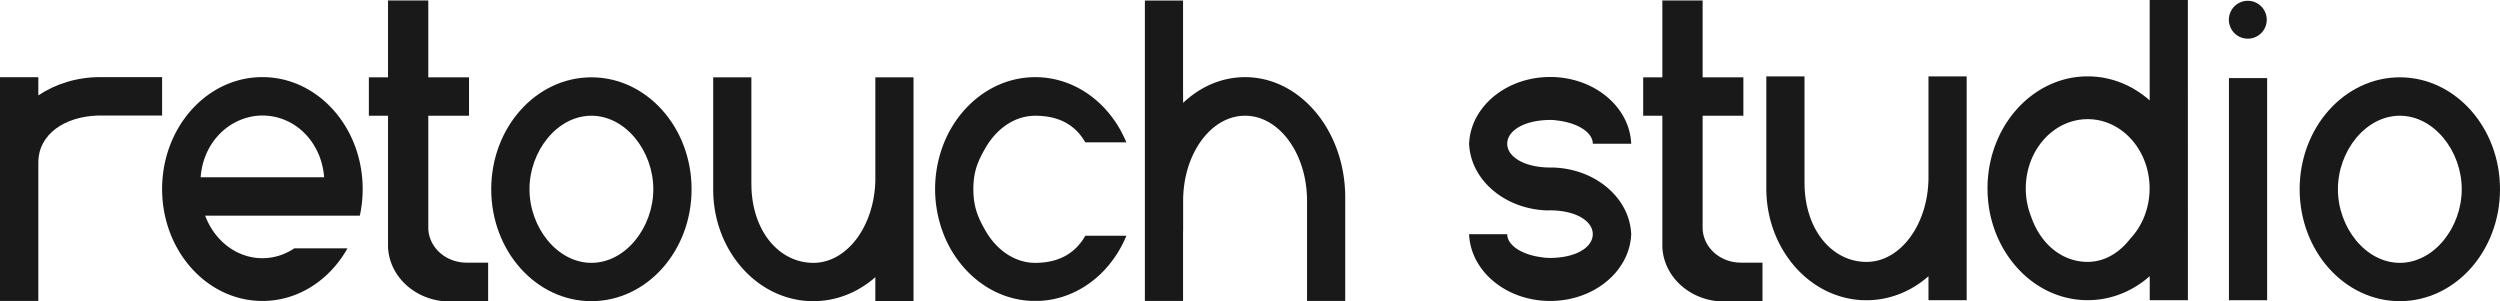 <svg xmlns="http://www.w3.org/2000/svg" viewBox="0 0 8105.25 976.41"><defs><style>.cls-1{fill:#191919;}</style></defs><title>logo</title><g id="Слой_2" data-name="Слой 2"><g id="Слой_2-2" data-name="Слой 2"><g id="retouch_studio" data-name="retouch studio"><g id="retouch"><path id="t" class="cls-1" d="M1512.62,851.49c-68.52,0-124.06-50.94-124.06-113.77V375.21h132.06V250.67H1388.56V1.49H1258V250.67h-62.13V375.21H1258V800.53A170.27,170.27,0,0,0,1272.21,862c21,48,63.4,85.92,116.35,104a214,214,0,0,0,42.49,9.79H1582.6V851.49Z"/><path class="cls-1" d="M1172.42,560.31C1149.62,384.79,1014.25,250,850.67,250a293.73,293.73,0,0,0-64,7c-133.8,29.82-238,151.3-257.71,303.3a405.85,405.85,0,0,0-3.39,52.55q0,10.64.54,21.09a400.19,400.19,0,0,0,8.75,65.37,388.33,388.33,0,0,0,11.13,40.4q4.3,12.88,9.45,25.28a375.57,375.57,0,0,0,19.44,40.09,361.05,361.05,0,0,0,47.09,65.68c45.26,50,103.59,85.25,168.77,98.81a293,293,0,0,0,60,6.17c89.19,0,170-40.08,228.73-105a360.09,360.09,0,0,0,47.09-65.68H954.23c-30.24,20.35-65.67,32-103.56,32a181.15,181.15,0,0,1-37.08-3.81,187.5,187.5,0,0,1-66.51-28.24A208.14,208.14,0,0,1,703,765a222,222,0,0,1-18.08-25.28,231.59,231.59,0,0,1-19.73-40.4h501.34a401.28,401.28,0,0,0,8.75-65.37q.54-10.47.54-21.09A404.08,404.08,0,0,0,1172.42,560.31ZM651.8,561.57c12.21-94,76.59-164.23,159.28-182.66a181.87,181.87,0,0,1,39.59-4.35c101.1,0,184.76,78.53,198.85,187q.86,6.52,1.36,13.16H650.45C650.79,570.31,651.23,565.92,651.8,561.57Z"/><path id="o" class="cls-1" d="M1917.38,250.67c-179.37,0-324.78,162.46-324.78,362.87S1738,976.41,1917.38,976.41,2242.16,814,2242.16,613.54,2096.75,250.67,1917.38,250.67Zm0,601.5c-110.86,0-200.73-114.77-200.73-238.63s89.87-238.33,200.73-238.33,200.73,114.46,200.73,238.33S2028.24,852.17,1917.38,852.17Z"/><path class="cls-1" d="M4361.35,640V975.76H4237.57V651.23c0-60.9-14.35-117.19-38.66-162.83-36.54-68.62-95.58-113.19-162.2-113.19S3911,419.78,3874.5,488.4c-24.31,45.64-38.66,101.93-38.66,162.83v98.53h-.27v226H3711.79V1.81h123.78V281c.08-.09.17,52.55.27,52.47,55.25-52.21,125-83.36,200.73-83.36s145.72,31.25,201,83.61a354.36,354.36,0,0,1,28.08,29.89c27.3,32.59,49.79,71,66.09,113.49C4350.75,526.69,4361.35,581.84,4361.35,640Z"/><path class="cls-1" d="M3651.79,764.29a366.73,366.73,0,0,1-65.95,105.65A336.85,336.85,0,0,1,3557.5,898c-52.09,45.93-117.1,74.42-187.93,77.55h-26.14C3272.6,972.46,3207.59,944,3155.5,898a336.85,336.85,0,0,1-28.34-28.1,366.73,366.73,0,0,1-65.95-105.65,402.75,402.75,0,0,1,.12-302.85,366.5,366.5,0,0,1,66.09-105.65A339.54,339.54,0,0,1,3155.5,328c55.28-48.74,125.11-77.83,201-77.83s145.72,29.09,201,77.83a339.54,339.54,0,0,1,28.08,27.82,366.5,366.5,0,0,1,66.09,105.65H3518.6c-36.52-63.88-95.53-86.19-162.1-86.19s-125.58,41.49-162.1,105.36c-24.29,42.48-38.63,75.71-38.63,132.4s14.28,91.08,38.46,133.51c36.51,64,95.6,105.65,162.27,105.65s125.76-23.84,162.27-87.88Z"/><path id="u" class="cls-1" d="M2961.72,250.67V976.41H2837.94V898.58c-2.86,2.53-5.77,5-8.71,7.42l-1.77,1.45q-4.1,3.31-8.29,6.5l-1.91,1.43c-1.31,1-2.62,2-4,2.91-.71.52-1.44,1-2.16,1.55l-.54.39-2.43,1.7q-3.29,2.28-6.63,4.49l-2.59,1.69-1,.62c-.69.44-1.39.89-2.09,1.32q-3.9,2.46-7.86,4.79l-3.23,1.87c-1.17.66-2.34,1.33-3.52,2l-3,1.65-1.16.62c-1,.53-1.95,1-2.94,1.55s-2.25,1.17-3.39,1.75c-1.56.79-3.12,1.56-4.7,2.32-.91.45-1.82.88-2.73,1.31l-4.09,1.9-3.24,1.45-3.49,1.52-.3.11c-2.44,1-4.9,2-7.37,3-1.25.49-2.5,1-3.76,1.45l-3.17,1.18-1.53.55c-1.11.4-2.23.8-3.35,1.18s-2.24.77-3.36,1.14c-1.28.43-2.55.84-3.84,1.25-1.67.53-3.36,1.05-5,1.54-.72.23-1.44.44-2.16.64-1,.31-2.1.61-3.15.89-.73.22-1.46.41-2.2.61-1,.27-2,.54-3,.79l-3.35.85c-1.51.37-3,.73-4.54,1.07-1.3.3-2.6.59-3.9.86a2.57,2.57,0,0,1-.38.08c-.93.21-1.87.4-2.82.59-.65.14-1.3.26-2,.39-1,.21-2.05.4-3.08.58s-2.2.41-3.3.59c-.64.12-1.27.23-1.91.33-1.44.24-2.88.47-4.33.68-.8.13-1.61.25-2.41.36l-3.75.51-1,.12-2.47.31-2,.22-1.27.13-2.76.28c-3.53.34-7.07.61-10.63.83q-1.42.09-2.85.15l-.89,0c-.68,0-1.37.07-2.05.09l-2.83.1-1,0-2.49.06-1.53,0-3.9,0-3.9,0-1.18,0h-.35l-2.49-.06-1,0-2.83-.1c-.68,0-1.37,0-2-.09l-.89,0-.49,0q-1.12,0-2.25-.12h-.11l-2.73-.18-1.87-.14c-2-.14-4-.32-6-.51l-2.76-.28-1.27-.13-2-.22-2.47-.31-1-.12-3.75-.51c-.8-.11-1.61-.23-2.41-.36s-1.36-.2-2-.31l-2.29-.37c-.64-.1-1.27-.21-1.91-.33a2.66,2.66,0,0,1-.39-.07c-.79-.12-1.57-.26-2.35-.41l-.56-.11-.77-.13-2.31-.45c-.66-.13-1.31-.25-2-.39-.95-.19-1.89-.38-2.82-.59a2.57,2.57,0,0,1-.38-.08c-1.3-.27-2.6-.56-3.9-.86-1.11-.25-2.23-.51-3.34-.78l-1.2-.29-3.35-.85c-1-.25-2-.52-3-.79-.74-.2-1.47-.39-2.2-.61-1-.28-2.1-.58-3.15-.89-.72-.2-1.44-.41-2.16-.64l-2.26-.68-2.78-.86c-1.29-.41-2.56-.82-3.84-1.25-1-.32-1.95-.65-2.92-1l-.44-.15c-1-.33-2-.67-2.93-1l-.42-.15-1.53-.55-3.17-1.18c-1.26-.47-2.51-1-3.76-1.45-2.47-1-4.93-2-7.37-3l-.3-.11-3.49-1.52-3.12-1.4-.12-.05-4.09-1.9c-.91-.43-1.82-.86-2.73-1.31l-1.4-.68-3.11-1.54-.19-.1c-1.14-.58-2.27-1.16-3.39-1.75s-2-1-2.94-1.55l-1.16-.62-3-1.65c-1.18-.65-2.35-1.32-3.52-2l-3.23-1.87c-1.41-.84-2.82-1.67-4.21-2.53-.81-.48-1.61-1-2.41-1.48-.41-.26-.83-.51-1.24-.78-.7-.43-1.4-.88-2.09-1.32l-1-.62-2.59-1.69-1.16-.77-2.64-1.78c-1-.64-1.89-1.29-2.83-1.94l-2.43-1.7-.54-.39c-.72-.51-1.45-1-2.16-1.55l-.35-.26c-1.21-.88-2.41-1.75-3.6-2.65l-1.72-1.28c-.06-.05-.13-.09-.19-.15l-.67-.52c-.93-.7-1.85-1.41-2.76-2.12-.48-.38-1-.74-1.43-1.12-.87-.68-1.73-1.37-2.58-2.06l-.85-.68-1.77-1.45c-1.94-1.6-3.86-3.21-5.76-4.85-.65-.55-1.29-1.11-1.92-1.66l-1-.91-1.76-1.56c-.59-.52-1.17-1-1.75-1.58l-1.45-1.32-1.44-1.33c-.42-.38-.83-.76-1.24-1.16a.57.57,0,0,1-.11-.11c-.74-.68-1.47-1.38-2.2-2.08l-.12-.11-.57-.55,0,0-2.75-2.68c-.18-.16-.35-.34-.51-.5-1.09-1.07-2.16-2.15-3.23-3.23-.24-.24-.48-.48-.71-.73q-1.2-1.2-2.37-2.43c-.17-.18-.34-.35-.5-.53l-1.51-1.58c-.5-.52-1-1.05-1.49-1.59q-1.47-1.57-2.92-3.16l-.67-.75c-.86-.94-1.72-1.91-2.57-2.87-.17-.18-.33-.36-.49-.55l-.27-.31c-.53-.6-1.07-1.21-1.59-1.82s-1.19-1.37-1.76-2l-.47-.55c-.57-.65-1.12-1.31-1.68-2l-.21-.25c-.41-.48-.81-1-1.2-1.45l-1.84-2.23c-1.09-1.34-2.17-2.7-3.25-4.06-.89-1.13-1.78-2.28-2.66-3.42a2.55,2.55,0,0,1-.21-.28c-.06-.09-.13-.16-.19-.25-.47-.6-.94-1.2-1.39-1.82-.24-.3-.47-.62-.7-.93l-.12-.17c-.25-.3-.47-.6-.69-.91,0,0-.05-.08-.08-.11-.76-1-1.51-2-2.25-3.05-.11-.13-.2-.26-.3-.4-.8-1.11-1.6-2.22-2.4-3.35-1.09-1.53-2.18-3.09-3.25-4.65-.67-1-1.34-2-2-2.94s-1.17-1.76-1.75-2.64l-.28-.42c-.63-1-1.26-1.93-1.88-2.9s-1.28-2-1.92-3l-.14-.22c-.42-.65-.83-1.31-1.23-2l-.77-1.24c-.26-.41-.51-.83-.76-1.24-.66-1.09-1.32-2.17-2-3.26l-.34-.56c-.71-1.19-1.4-2.39-2.09-3.59s-1.33-2.31-2-3.48l-1.63-2.92c-.52-.93-1-1.86-1.53-2.8-.42-.76-.83-1.53-1.23-2.3s-.91-1.72-1.36-2.59c-.65-1.21-1.27-2.43-1.89-3.65q-1-2.07-2.07-4.14c-.11-.21-.21-.41-.3-.61-.41-.82-.8-1.64-1.2-2.47l-.19-.39-.16-.33c-.5-1.05-1-2.1-1.49-3.16s-1-2.2-1.53-3.31q-1.65-3.62-3.23-7.28c-.33-.77-.66-1.54-1-2.32-.22-.5-.43-1-.64-1.51s-.31-.74-.46-1.11-.26-.62-.38-.93c-.57-1.36-1.12-2.73-1.67-4.1,0,0,0,0,0-.05l-.17-.44c-.55-1.4-1.11-2.81-1.64-4.22-.47-1.22-.93-2.44-1.38-3.67l-.18-.46-.08-.23c-.31-.82-.61-1.66-.91-2.5s-.62-1.71-.92-2.57c-.45-1.28-.9-2.57-1.33-3.85-.21-.59-.41-1.2-.61-1.8-.43-1.25-.84-2.52-1.25-3.78,0-.12-.08-.24-.11-.36-.51-1.53-1-3.08-1.47-4.62s-1-3.24-1.47-4.87-.95-3.26-1.41-4.9c-.23-.82-.46-1.64-.68-2.46s-.45-1.63-.67-2.46q-.66-2.47-1.29-5c-.07-.28-.15-.57-.22-.86-.24-.94-.47-1.88-.7-2.83-.1-.4-.19-.81-.29-1.21a2.8,2.8,0,0,1-.06-.28c-.18-.7-.34-1.42-.51-2.14s-.33-1.41-.49-2.13-.3-1.29-.43-1.94-.34-1.51-.5-2.27-.36-1.67-.53-2.52-.41-1.93-.6-2.91c-.1-.43-.18-.88-.27-1.31-.22-1.12-.44-2.24-.64-3.37-.14-.69-.27-1.39-.4-2.09-.09-.49-.18-1-.26-1.47q-.33-1.8-.63-3.6c0-.1,0-.2,0-.3-.28-1.66-.55-3.32-.81-5-.22-1.34-.42-2.68-.61-4-.07-.4-.12-.82-.18-1.23l0-.22c-.13-.91-.26-1.81-.38-2.73l-.06-.42c-.09-.71-.19-1.42-.28-2.14-.11-.89-.23-1.79-.33-2.69,0,0,0-.07,0-.12-.09-.7-.17-1.4-.25-2.1-.14-1.2-.27-2.4-.39-3.61-.05-.33-.08-.67-.11-1-.06-.51-.11-1-.16-1.54-.08-.76-.15-1.52-.22-2.28s-.15-1.57-.22-2.36c-.1-1.07-.19-2.14-.27-3.2-.07-.81-.13-1.62-.19-2.44-.09-1.16-.17-2.31-.25-3.46l-.09-1.44c-.07-1.09-.14-2.18-.19-3.26,0-.69-.08-1.39-.11-2.09s-.06-1.23-.09-1.85,0-1.24-.08-1.85c0-.38,0-.76,0-1.14,0-1-.08-2-.1-3s-.06-1.92-.08-2.87q-.12-4.85-.12-9.72V250.67h123.78V595.24l.46,18.3c6.9,143.48,94,238.63,200.54,238.63,109.47,0,198.5-119.88,200.94-269,0-1,0-2.1,0-3.15s0-2.1,0-3.15V250.67Z"/><path id="r_serif" data-name="r serif" class="cls-1" d="M325,250c-75.77,0-145.49,22.16-200.74,59.28V250.33H0V975.75H124.28v-430l0-18.6c0-92.59,86-149.4,193.59-152.59H525.52V250Z"/></g><g id="studio"><path id="t-2" data-name="t" class="cls-1" d="M5644.17,851.49c-68.52,0-124.06-50.94-124.06-113.77V375.21h132.06V250.67H5520.11V1.49H5389.5V250.67h-62.13V375.21h62.13V800.53A170.27,170.27,0,0,0,5403.76,862c21,48,63.4,85.92,116.35,104a214,214,0,0,0,42.49,9.79h151.55V851.49Z"/><path id="o-2" data-name="o" class="cls-1" d="M7780.47,250.67c-179.37,0-324.78,162.46-324.78,362.87s145.41,362.87,324.78,362.87S8105.25,814,8105.25,613.54,7959.84,250.67,7780.47,250.67Zm0,601.5c-110.86,0-200.73-114.77-200.73-238.63s89.87-238.33,200.73-238.33S7981.2,489.67,7981.2,613.54,7891.33,852.17,7780.47,852.17Z"/><path id="d" class="cls-1" d="M6969.48,0V325.49c-55.29-48.78-125.1-77.9-201-77.9s-145.72,29.12-201,77.92c-75.3,66.45-123.66,169.38-123.77,285,0,3.25,0,6.5.11,9.72,0,1,0,1.91.08,2.87,0,.61,0,1.22.05,1.83,0,.38,0,.76.05,1.14,0,.19,0,.38,0,.57s0,.38,0,.57c0,.62.06,1.23.08,1.86s.05,1.23.09,1.84.07,1.4.11,2.09c.05,1.09.12,2.18.2,3.26,0,.49,0,1,.08,1.44.08,1.16.17,2.31.25,3.46.06.82.13,1.63.19,2.44.08,1.07.17,2.14.27,3.2.07.8.14,1.58.22,2.37s.14,1.52.22,2.28c.06.51.1,1,.16,1.53,0,.34.07.69.11,1,.12,1.2.25,2.4.39,3.61.09.7.16,1.4.25,2.1,0,0,0,.07,0,.12.1.89.22,1.79.34,2.69.08.71.19,1.42.27,2.13l.06.43c.13.91.25,1.81.38,2.73,0,.07,0,.14,0,.21,0,.41.1.83.17,1.24.19,1.35.39,2.69.62,4,.25,1.67.52,3.34.8,5a2.68,2.68,0,0,0,.05.3c.2,1.2.41,2.41.63,3.6.08.5.17,1,.27,1.48.12.7.25,1.4.4,2.09.19,1.13.41,2.24.64,3.36.08.44.17.88.26,1.32.2,1,.39,1.94.6,2.91s.35,1.68.54,2.52.31,1.51.5,2.27.27,1.29.42,1.93.33,1.43.49,2.14l.51,2.14a2.61,2.61,0,0,0,.06.27c.1.4.19.81.29,1.21.23,1,.46,1.9.71,2.84.06.28.14.57.21.85.42,1.66.85,3.3,1.29,4.95.22.83.44,1.65.67,2.47s.45,1.64.68,2.46c.46,1.64.94,3.27,1.42,4.9s1,3.25,1.46,4.86,1,3.09,1.47,4.63c0,.12.07.24.11.36.41,1.26.82,2.52,1.25,3.78.21.59.4,1.2.61,1.8.43,1.28.88,2.57,1.33,3.85.3.85.62,1.71.92,2.57s.6,1.67.91,2.5a1.43,1.43,0,0,1,.08.22,4.52,4.52,0,0,1,.18.47c.45,1.23.91,2.45,1.39,3.67.52,1.41,1.08,2.82,1.64,4.22a3.83,3.83,0,0,0,.17.43.07.07,0,0,0,0,0c.55,1.38,1.1,2.74,1.68,4.11.11.3.24.62.37.93s.3.74.46,1.11l.64,1.51c.32.78.65,1.54,1,2.31,1.05,2.44,2.13,4.88,3.23,7.28.5,1.11,1,2.21,1.53,3.31s1,2.11,1.49,3.16l.16.33.2.4c.39.83.79,1.64,1.19,2.46.1.2.19.41.31.61.67,1.38,1.36,2.77,2.06,4.14s1.24,2.44,1.9,3.65c.44.87.89,1.74,1.35,2.6s.81,1.53,1.23,2.29c.5.94,1,1.87,1.54,2.8s1.07,2,1.63,2.92q1,1.75,2,3.48c.69,1.21,1.39,2.4,2.1,3.59.1.19.21.37.33.56.64,1.1,1.3,2.18,2,3.26.25.41.5.83.76,1.24s.51.83.77,1.25c.4.65.81,1.31,1.23,2l.14.22c.64,1,1.27,2,1.92,3s1.25,1.93,1.89,2.9l.27.42,1.75,2.63,2,2.95c1.07,1.56,2.17,3.11,3.25,4.65.8,1.13,1.6,2.24,2.4,3.35l.3.4c.74,1,1.49,2,2.25,3a1,1,0,0,0,.08.11c.22.31.45.61.7.92l.11.16c.23.32.46.63.7.94.45.61.92,1.21,1.4,1.82,0,.08.12.16.18.24s.13.19.21.29q1.32,1.71,2.66,3.41,1.62,2.05,3.25,4.06c.61.75,1.22,1.49,1.84,2.23l1.2,1.45.21.26c.56.66,1.11,1.32,1.68,2q.22.27.48.54c.56.69,1.15,1.37,1.75,2.05s1.06,1.22,1.59,1.83l.28.31q.22.27.48.54c.85,1,1.71,1.93,2.57,2.88l.67.74c1,1.07,2,2.12,2.93,3.17.48.54,1,1.07,1.48,1.59s1,1,1.52,1.57c.15.18.32.35.5.53.77.82,1.56,1.63,2.36,2.44l.71.72c1.07,1.09,2.14,2.16,3.24,3.24.15.16.32.33.5.49l2.75,2.68,0,0c.18.19.38.36.56.54l.12.11,2.2,2.09.12.11c.4.39.81.78,1.23,1.15s.95.89,1.44,1.33,1,.88,1.46,1.33,1.15,1,1.75,1.57l1.75,1.57,1,.9c.62.56,1.26,1.11,1.91,1.67,1.9,1.63,3.82,3.25,5.76,4.84l1.77,1.45.85.69c.85.69,1.71,1.37,2.58,2.05.47.38,1,.75,1.43,1.12q1.36,1.08,2.76,2.13l.67.52.19.14c.58.43,1.14.86,1.72,1.28,1.19.9,2.4,1.78,3.61,2.66l.34.25,2.16,1.56.54.38c.81.57,1.61,1.14,2.44,1.7s1.87,1.31,2.82,1.95l2.64,1.77,1.16.77,2.59,1.69,1,.62c.69.45,1.39.89,2.09,1.33l1.24.77c.8.51,1.6,1,2.41,1.49,1.39.85,2.8,1.69,4.21,2.52,1.09.64,2.15,1.26,3.23,1.87s2.34,1.33,3.52,2l3,1.65c.38.21.77.42,1.17.62,1,.53,1.94,1,2.94,1.56s2.25,1.17,3.38,1.75l.19.09,3.11,1.55,1.4.68c.92.44,1.82.88,2.73,1.3,1.36.64,2.72,1.28,4.09,1.9l.12,0c1,.48,2.08.94,3.12,1.4l3.49,1.52.3.12q3.66,1.56,7.38,3c1.25.5,2.5,1,3.75,1.45,1.06.4,2.11.8,3.17,1.18l1.54.56.41.14c1,.36,1.95.7,2.93,1l.45.16,2.92,1,3.83,1.24,2.79.87,2.25.68,2.17.64c1,.31,2.09.6,3.14.89.73.21,1.46.41,2.2.6,1,.28,2,.54,3,.8s2.23.57,3.35.84l1.2.29,3.34.79c1.3.3,2.6.59,3.9.86l.39.08c.92.2,1.86.4,2.81.58l2,.4,2.31.44.77.14.57.1q1.16.23,2.34.42l.39.07c.64.12,1.27.23,1.91.32l2.29.38c.69.11,1.36.21,2.05.3s1.6.25,2.4.36q1.88.27,3.75.51.49.08,1,.12l2.47.31,2,.22c.44,0,.85.1,1.27.13.92.1,1.84.2,2.76.28,2,.2,4,.37,6,.51.63.06,1.25.1,1.88.14.9.07,1.81.13,2.72.18h.11l2.25.12.5,0,.88,0c.68,0,1.37.07,2.06.08.93,0,1.87.08,2.82.1l1,0c.83,0,1.67,0,2.5.06h.34l1.18,0,3.9,0,3.9,0,1.53,0,2.49-.06,1,0c1,0,1.89-.06,2.84-.1.67,0,1.37-.05,2-.08l.89,0,2.86-.15q5.32-.31,10.62-.83c.92-.08,1.84-.18,2.76-.28.42,0,.85-.08,1.27-.13l2-.22,2.47-.31q.49,0,1-.12,1.88-.24,3.75-.51l2.42-.36c1.44-.2,2.88-.43,4.33-.68.63-.09,1.26-.2,1.9-.32,1.1-.18,2.21-.38,3.31-.59s2-.38,3.07-.58l2-.4c.94-.18,1.88-.38,2.81-.58l.38-.08c1.31-.27,2.6-.56,3.9-.86,1.52-.34,3-.7,4.54-1.08,1.12-.27,2.25-.55,3.35-.84s2-.52,3-.8c.75-.19,1.47-.39,2.21-.6,1-.29,2.09-.58,3.15-.89l2.15-.64c1.68-.5,3.37-1,5-1.55l3.85-1.24c1.11-.38,2.23-.75,3.35-1.15s2.25-.77,3.35-1.17l1.53-.56c1.06-.38,2.12-.78,3.17-1.18,1.26-.47,2.51-1,3.76-1.45,2.47-1,4.94-2,7.37-3l.3-.12,3.49-1.52,3.24-1.45c1.37-.62,2.73-1.26,4.09-1.9.91-.42,1.83-.86,2.73-1.3,1.58-.76,3.14-1.54,4.7-2.32,1.15-.58,2.27-1.16,3.4-1.75s2-1,2.93-1.56c.4-.2.78-.41,1.16-.62l3-1.65c1.18-.65,2.35-1.31,3.53-2s2.15-1.23,3.22-1.87q4-2.34,7.86-4.78c.7-.44,1.4-.88,2.09-1.33l1-.62,2.6-1.69c2.22-1.47,4.43-3,6.63-4.49l2.42-1.7c.18-.13.37-.25.54-.38l2.16-1.56c1.33-1,2.65-1.92,4-2.91l1.9-1.42c2.81-2.13,5.56-4.3,8.29-6.51.6-.48,1.18-1,1.77-1.45q4.41-3.63,8.71-7.41v77.82h123.79V0Zm-62.72,773.57c-36,46.8-84.71,75.52-138.28,75.52-81.93,0-152.42-56.33-183.71-147.67a246.45,246.45,0,0,1-17-90.58c0-1.73,0-3.46.06-5.18,2.46-121.6,91.36-219.33,200.67-219.33,106.51,0,193.66,92.81,200.31,210.07v0q.4,7.16.41,14.42C6969.21,674.89,6945.23,732.67,6906.76,773.57Z"/><path id="u-2" data-name="u" class="cls-1" d="M6376.11,247.59V973.33H6252.33V895.5q-4.29,3.79-8.71,7.42l-1.77,1.45q-4.1,3.32-8.29,6.51l-1.91,1.42c-1.31,1-2.62,2-3.95,2.91l-2.16,1.56-.54.38c-.81.57-1.61,1.14-2.43,1.7-2.19,1.53-4.4,3-6.63,4.49l-2.59,1.69-1,.62c-.69.45-1.39.89-2.09,1.32q-3.9,2.46-7.86,4.79c-1.08.63-2.15,1.26-3.23,1.87s-2.34,1.33-3.52,2l-3,1.65-1.16.62-2.94,1.56c-1.12.59-2.25,1.17-3.39,1.75-1.56.78-3.12,1.56-4.7,2.32-.91.44-1.82.88-2.73,1.3-1.36.64-2.72,1.28-4.09,1.9l-3.24,1.45-3.49,1.52-.3.12c-2.44,1-4.9,2.05-7.37,3-1.25.5-2.5,1-3.76,1.45-1.06.4-2.11.8-3.17,1.18-.51.19-1,.38-1.53.55-1.11.41-2.23.8-3.35,1.18s-2.24.77-3.36,1.15l-3.84,1.24c-1.67.53-3.36,1.05-5,1.55l-2.16.64-3.15.89c-.73.21-1.46.41-2.2.6l-3,.8c-1.11.29-2.23.57-3.35.84-1.51.38-3,.73-4.54,1.08l-3.9.86a2.53,2.53,0,0,1-.38.07c-.93.21-1.87.41-2.82.59l-2,.4c-1,.2-2,.4-3.08.58s-2.2.41-3.3.59c-.64.11-1.27.23-1.91.32-1.44.25-2.88.48-4.33.68-.8.13-1.61.25-2.41.36q-1.87.27-3.75.51-.49.08-1,.12l-2.47.31-2,.22c-.43,0-.85.1-1.27.13-.92.1-1.84.2-2.76.28q-5.3.51-10.63.83L6066,973l-.89,0-2.05.08c-.94,0-1.88.08-2.83.1l-1,0-2.49.06-1.53,0q-1.95,0-3.9,0t-3.9,0h-1.53l-2.49-.06-1,0c-.95,0-1.89-.06-2.83-.1l-2.05-.08-.89,0-.49,0-2.25-.12h-.11q-1.36-.07-2.73-.18l-1.87-.14q-3-.21-6-.51c-.92-.08-1.84-.18-2.76-.28-.42,0-.84-.09-1.27-.13l-2-.22-2.47-.31q-.49,0-1-.12-1.87-.24-3.75-.51c-.8-.11-1.61-.23-2.41-.36s-1.36-.19-2-.3l-2.29-.38c-.64-.09-1.27-.21-1.91-.32l-.39-.07c-.79-.13-1.57-.27-2.35-.42l-.56-.1-.77-.14-2.31-.44-2-.4c-.95-.18-1.89-.38-2.82-.59a2.53,2.53,0,0,1-.38-.07l-3.9-.86-3.34-.79-1.2-.29c-1.12-.27-2.24-.55-3.35-.84l-3-.8c-.74-.19-1.47-.39-2.2-.6l-3.15-.89-2.16-.64c-.75-.22-1.51-.45-2.26-.69l-2.78-.86-3.84-1.24-2.92-1-.44-.16c-1-.33-2-.67-2.93-1l-.42-.15c-.51-.17-1-.36-1.53-.55-1.06-.38-2.11-.78-3.17-1.18-1.26-.47-2.51-1-3.76-1.45q-3.7-1.45-7.37-3l-.3-.12-3.49-1.52c-1-.46-2.08-.92-3.12-1.4l-.12,0c-1.37-.62-2.73-1.26-4.09-1.9-.91-.42-1.82-.86-2.73-1.3-.47-.22-.94-.45-1.4-.69l-3.11-1.54-.19-.09c-1.14-.58-2.27-1.16-3.39-1.75l-2.94-1.56-1.16-.62-3-1.65c-1.18-.65-2.35-1.31-3.52-2s-2.15-1.24-3.23-1.87c-1.41-.83-2.82-1.67-4.21-2.52-.81-.49-1.61-1-2.41-1.49-.41-.25-.83-.51-1.24-.78-.7-.43-1.4-.87-2.09-1.32l-1-.62-2.59-1.69-1.16-.77-2.64-1.77c-.95-.64-1.89-1.29-2.83-1.95s-1.62-1.13-2.43-1.7l-.54-.38-2.16-1.56-.35-.25c-1.21-.88-2.41-1.76-3.6-2.66-.58-.42-1.14-.85-1.72-1.28l-.19-.14-.67-.52q-1.4-1.05-2.76-2.13c-.48-.37-1-.74-1.43-1.12-.87-.68-1.73-1.36-2.58-2.05l-.85-.69-1.77-1.45q-2.91-2.38-5.76-4.85c-.65-.55-1.29-1.11-1.92-1.66l-1-.91-1.76-1.56c-.59-.52-1.17-1.05-1.75-1.58l-1.45-1.32c-.49-.44-1-.89-1.44-1.33l-1.24-1.15-.11-.11c-.74-.69-1.47-1.39-2.2-2.09l-.12-.11-.57-.54,0,0c-.92-.89-1.84-1.78-2.75-2.68-.18-.16-.35-.33-.51-.49-1.09-1.08-2.16-2.16-3.23-3.24l-.71-.72c-.8-.81-1.59-1.62-2.37-2.44-.17-.18-.34-.35-.5-.53l-1.51-1.58c-.5-.52-1-1-1.49-1.58-1-1-1.95-2.1-2.92-3.17l-.67-.74c-.86-1-1.72-1.91-2.57-2.88l-.49-.54-.27-.31c-.53-.61-1.07-1.21-1.59-1.83s-1.19-1.36-1.76-2.05l-.47-.54c-.57-.66-1.12-1.32-1.68-2l-.21-.26c-.41-.48-.81-1-1.2-1.45-.62-.74-1.23-1.49-1.84-2.23-1.09-1.34-2.17-2.7-3.25-4.06q-1.34-1.7-2.66-3.42a1.86,1.86,0,0,1-.21-.28l-.19-.24c-.47-.61-.94-1.21-1.39-1.82-.24-.31-.47-.63-.7-.94l-.12-.16c-.25-.31-.47-.61-.69-.92a1,1,0,0,1-.08-.11c-.76-1-1.51-2-2.25-3-.11-.13-.2-.26-.3-.4l-2.4-3.34c-1.09-1.54-2.18-3.09-3.25-4.65-.67-1-1.34-2-2-2.95s-1.17-1.76-1.75-2.64l-.28-.41c-.63-1-1.26-1.93-1.88-2.91s-1.28-2-1.92-3l-.14-.22c-.42-.65-.83-1.31-1.23-2-.26-.42-.52-.83-.77-1.25s-.51-.83-.76-1.24c-.66-1.08-1.32-2.17-2-3.26l-.34-.56c-.71-1.19-1.4-2.38-2.09-3.59s-1.33-2.31-2-3.48c-.55-1-1.09-2-1.63-2.92s-1-1.86-1.53-2.8c-.42-.76-.83-1.53-1.23-2.29l-1.36-2.6c-.65-1.21-1.27-2.43-1.89-3.65q-1.05-2.07-2.07-4.14c-.11-.21-.21-.41-.3-.61-.41-.82-.8-1.64-1.2-2.46l-.19-.4-.16-.33c-.5-1-1-2.1-1.49-3.16s-1-2.2-1.53-3.31q-1.65-3.61-3.23-7.28c-.33-.77-.66-1.54-1-2.31l-.64-1.51c-.16-.37-.31-.75-.46-1.11l-.38-.93c-.57-1.37-1.12-2.73-1.67-4.11l0,0-.17-.44c-.55-1.4-1.11-2.8-1.64-4.21-.47-1.22-.93-2.44-1.38-3.67l-.18-.47c0-.08-.05-.15-.08-.22-.31-.83-.61-1.67-.91-2.5s-.62-1.72-.92-2.57c-.45-1.28-.9-2.57-1.33-3.85-.21-.6-.41-1.21-.61-1.8-.43-1.26-.84-2.52-1.25-3.78,0-.12-.08-.24-.11-.36-.51-1.54-1-3.08-1.47-4.63s-1-3.23-1.47-4.86-.95-3.27-1.41-4.9c-.23-.82-.46-1.64-.68-2.46s-.45-1.64-.67-2.47c-.44-1.65-.87-3.29-1.29-4.95l-.22-.85c-.24-.94-.47-1.89-.7-2.84-.1-.4-.19-.81-.29-1.21a2.61,2.61,0,0,1-.06-.27c-.18-.71-.34-1.43-.51-2.14s-.33-1.42-.49-2.14-.3-1.29-.43-1.94-.34-1.51-.5-2.27-.36-1.67-.53-2.51-.41-1.94-.6-2.91c-.1-.44-.18-.88-.27-1.32-.22-1.12-.44-2.24-.64-3.36-.14-.69-.27-1.39-.4-2.09-.09-.5-.18-1-.26-1.48-.22-1.19-.43-2.4-.63-3.6,0-.1,0-.2-.05-.3-.28-1.66-.55-3.32-.81-5-.22-1.34-.42-2.68-.61-4-.07-.41-.12-.83-.18-1.24l0-.21c-.13-.92-.26-1.82-.38-2.73l-.06-.43c-.09-.71-.19-1.42-.28-2.13-.11-.9-.23-1.8-.33-2.69,0,0,0-.08,0-.12-.09-.7-.17-1.4-.25-2.1-.14-1.21-.27-2.41-.39-3.61-.05-.34-.08-.68-.11-1-.06-.51-.11-1-.16-1.54-.08-.75-.15-1.51-.22-2.27s-.15-1.57-.22-2.37c-.1-1.07-.19-2.13-.27-3.2-.07-.81-.13-1.62-.19-2.44-.09-1.15-.17-2.3-.25-3.46l-.09-1.44c-.07-1.08-.14-2.18-.19-3.26,0-.69-.08-1.39-.11-2.09s-.06-1.23-.09-1.84-.05-1.24-.08-1.86c0-.38,0-.76,0-1.14,0-1-.08-2-.1-3s-.06-1.91-.08-2.87q-.12-4.84-.12-9.72V247.59h123.78V592.16l.46,18.3c6.9,143.49,94.05,238.63,200.54,238.63,109.47,0,198.5-119.88,200.94-269,0-1.05,0-2.1,0-3.15s0-2.1,0-3.15V247.59Z"/><g id="i"><circle class="cls-1" cx="7287.61" cy="64" r="61.43"/><rect class="cls-1" x="7226.46" y="253.2" width="123.78" height="720.13" transform="translate(14576.69 1226.53) rotate(180)"/></g><g id="s"><path class="cls-1" d="M5260.84,666.78a197.65,197.65,0,0,1,27.71,92.62A197.65,197.65,0,0,1,5260.84,852c-17.38,29.53-42.19,55.32-72.33,75.61-43.32,29.17-97.65,47-156.8,48.07q-3,.06-5.94.06t-5.94-.06c-59.05-1.11-113.3-18.84-156.58-47.92-30.23-20.31-55.12-46.16-72.54-75.76A197.81,197.81,0,0,1,4763,760.51V759.4h123.57c.25,35.33,45.53,65.05,107.13,74,12.45,1.83,18.5,2.8,32,2.8a269.16,269.16,0,0,0,39.09-2.8c61.61-9,98.89-38.7,99.14-74v-.29c0-37.41-42.53-68.61-109.56-75.63a272.9,272.9,0,0,0-28.67-1.49q-4.86,0-9.65.17c-1.92,0-3.83-.13-5.74-.23-55.38-2.71-106.16-20.07-147.12-47.59a253.91,253.91,0,0,1-27.89-21.66,228.3,228.3,0,0,1-44.66-54.1A197.81,197.81,0,0,1,4763,467.07v-2.22a197.81,197.81,0,0,1,27.67-91.51c17.42-29.6,42.31-55.45,72.54-75.76,43.28-29.08,97.53-46.81,156.58-47.92q3-.06,5.94-.06t5.94.06c59.15,1.11,113.48,18.9,156.8,48.07,30.14,20.29,54.95,46.08,72.33,75.61A197.65,197.65,0,0,1,5288.55,466H5164c0-36.22-47.4-66.6-111.24-74.86-11.21-1.46-14.93-2.23-27-2.23a271.06,271.06,0,0,0-35,2.23c-63.84,8.26-104.15,38.64-104.19,74.86v0c0,36.49,41,67.06,105.54,75.07a270.61,270.61,0,0,0,29.25,2c1.46,0,2.92,0,4.37,0s2.93,0,4.37,0l1.57,0c59.15,1.11,113.48,18.9,156.8,48.07C5218.65,611.46,5243.46,637.25,5260.84,666.78Z"/></g></g></g></g></g></svg>